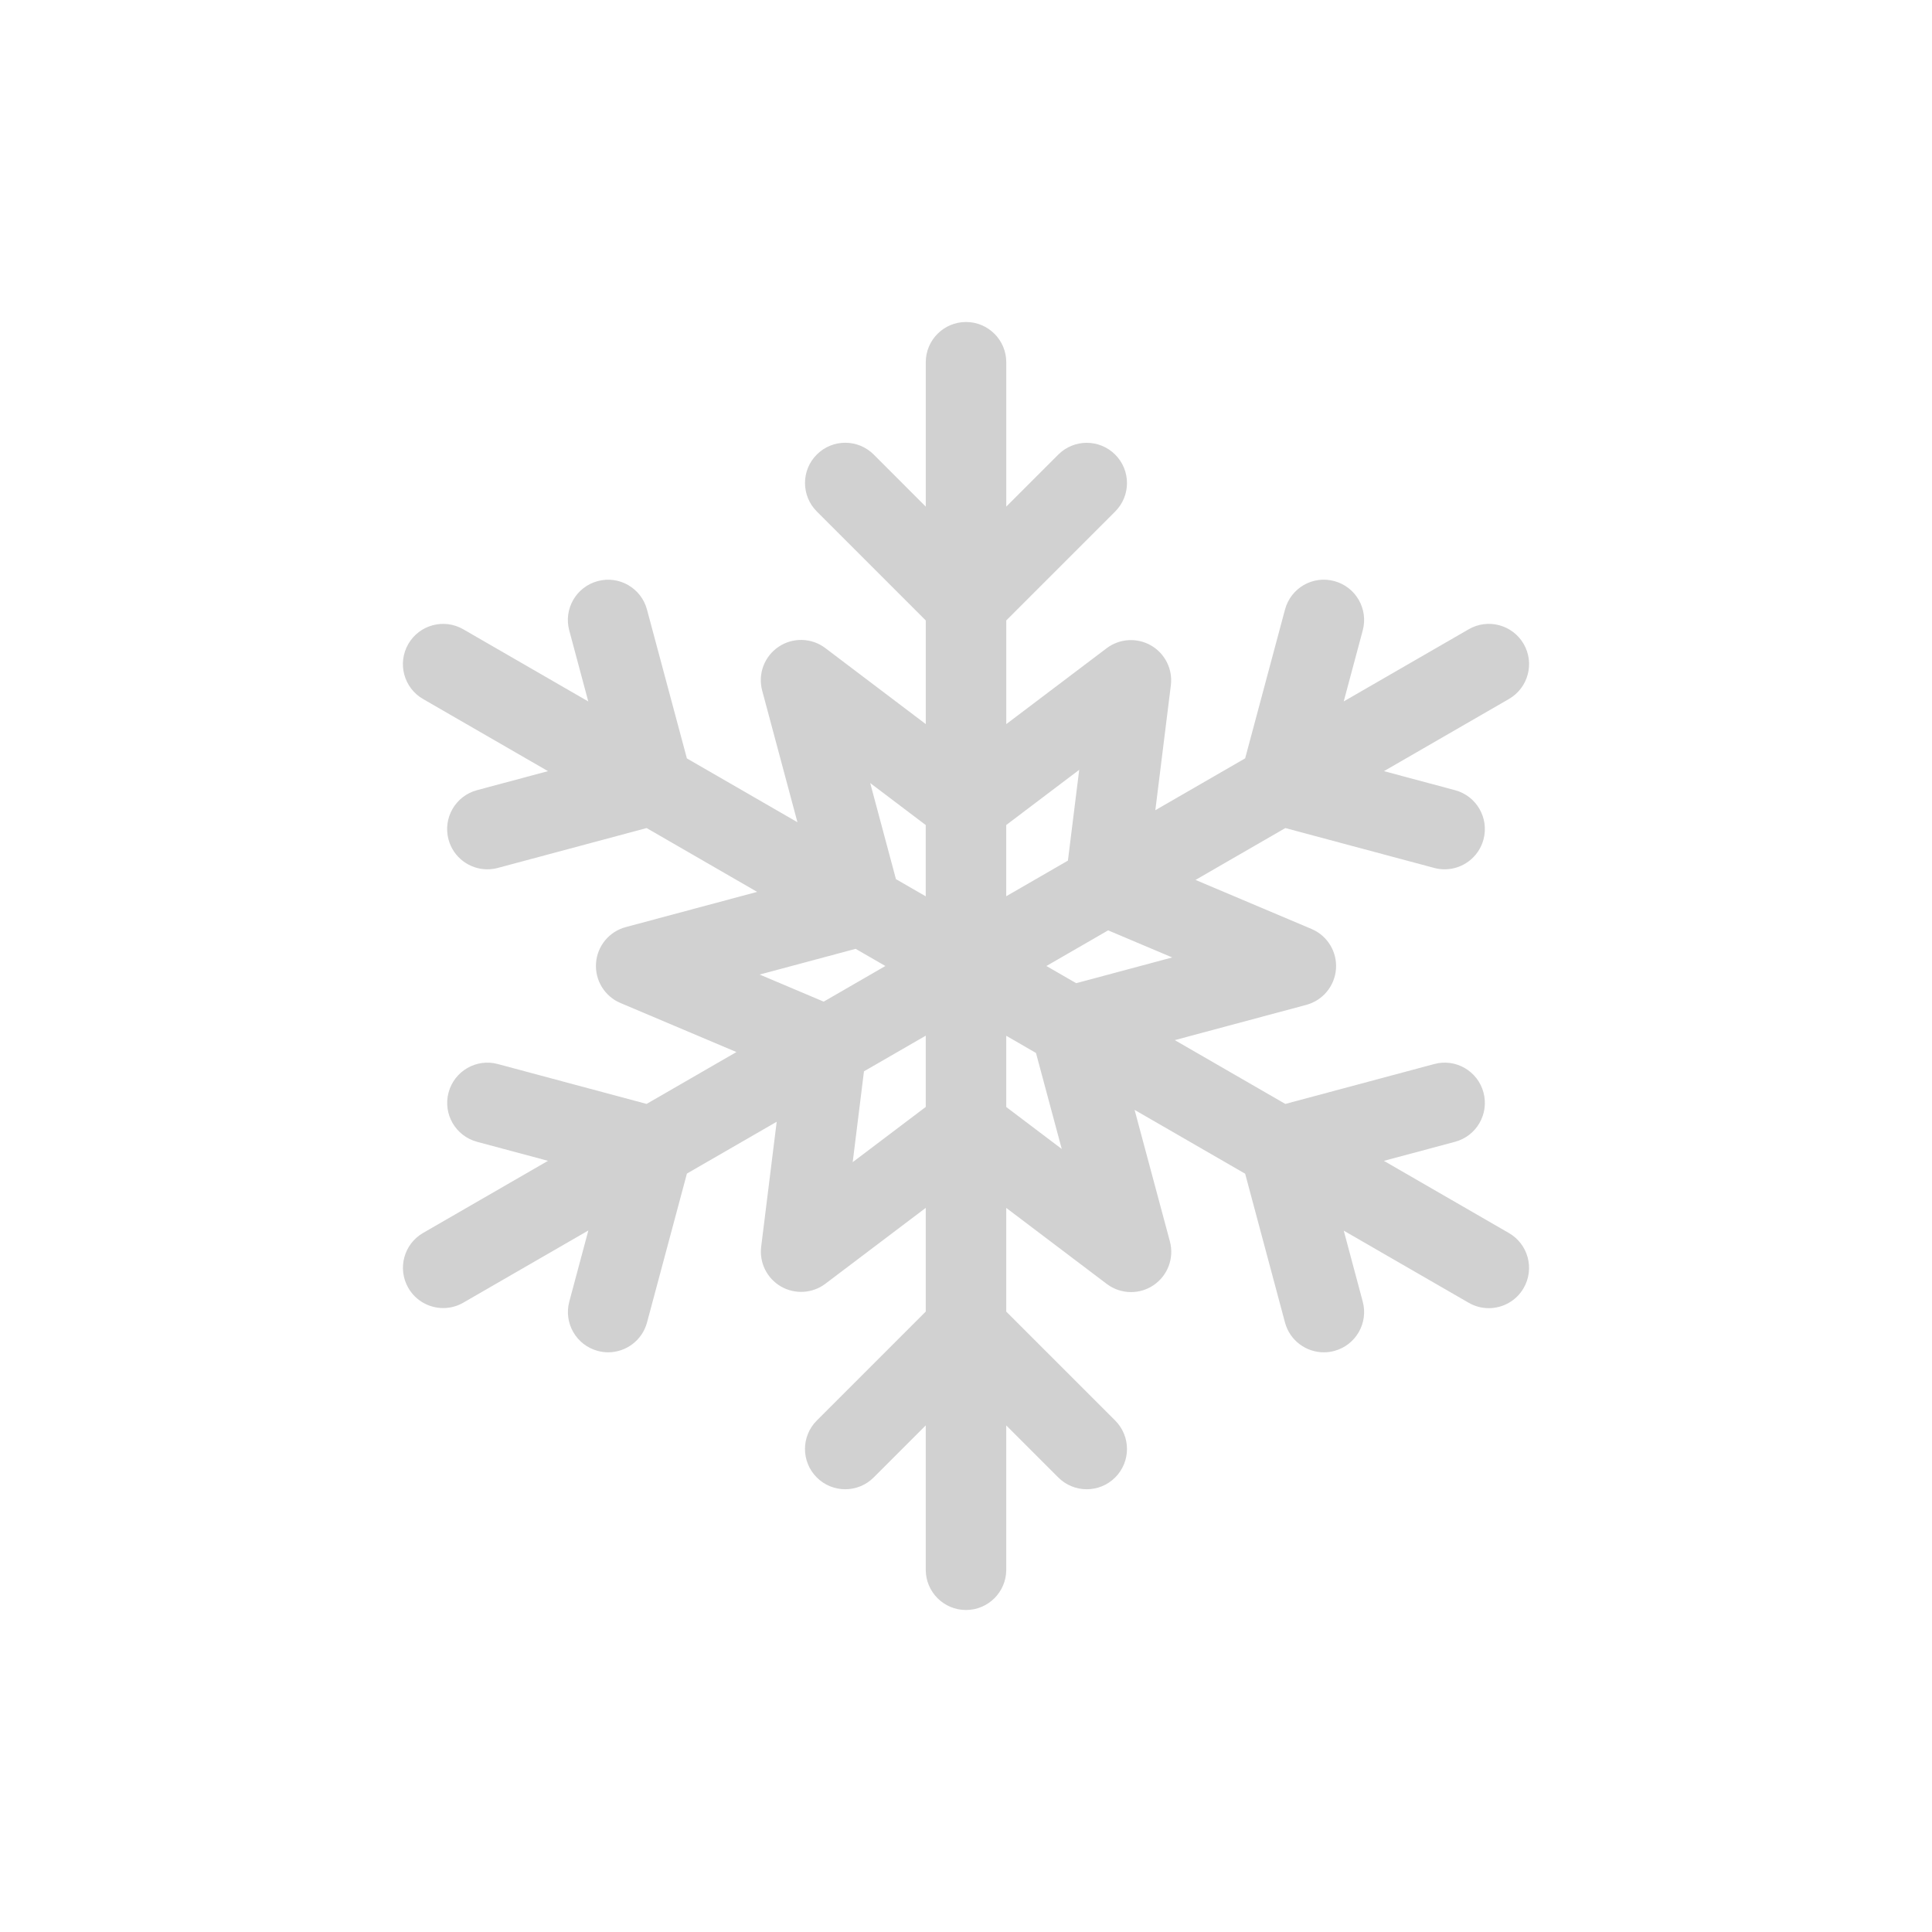 <?xml version="1.0" encoding="utf-8"?>

<!DOCTYPE svg PUBLIC "-//W3C//DTD SVG 1.1//EN" "http://www.w3.org/Graphics/SVG/1.1/DTD/svg11.dtd">
<!-- Uploaded to: SVG Repo, www.svgrepo.com, Generator: SVG Repo Mixer Tools -->
<svg version="1.1" xmlns="http://www.w3.org/2000/svg" xmlns:xlink="http://www.w3.org/1999/xlink"  width="100px"
	 height="100px" viewBox="0 0 96 96" enable-background="new 0 0 96 96" xml:space="preserve">
<g id="Base" display="none">
</g>
<g id="Dibujo">
	<path d="M74.977,61.269l-6.212-3.587l3.535-0.947c1.067-0.286,1.7-1.383,1.414-2.449c-0.285-1.066-1.384-1.705-2.449-1.414
		l-7.398,1.982l-5.493-3.171l6.533-1.751c0.825-0.221,1.419-0.941,1.478-1.794c0.059-0.852-0.43-1.647-1.217-1.979l-5.763-2.436
		l4.463-2.577l7.396,1.981c0.174,0.047,0.348,0.069,0.519,0.069c0.884,0,1.691-0.59,1.931-1.483
		c0.286-1.067-0.348-2.164-1.414-2.449l-3.532-0.946l6.211-3.586c0.957-0.553,1.284-1.775,0.733-2.732
		c-0.554-0.957-1.777-1.285-2.733-0.732l-6.21,3.585l0.945-3.53c0.286-1.067-0.348-2.164-1.414-2.449
		c-1.074-0.29-2.163,0.348-2.449,1.414l-1.98,7.394l-4.463,2.577l0.771-6.207c0.1-0.798-0.288-1.577-0.984-1.979
		c-0.695-0.4-1.566-0.347-2.206,0.137l-4.988,3.771v-5.152l5.412-5.412c0.781-0.781,0.781-2.047,0-2.828
		c-0.781-0.781-2.047-0.781-2.828,0l-2.584,2.584V18c0-1.104-0.896-2-2-2c-1.105,0-2,0.896-2,2v7.174l-2.587-2.588
		c-0.781-0.781-2.047-0.781-2.828,0c-0.781,0.78-0.781,2.047,0,2.828l5.415,5.416v5.15l-4.991-3.777
		c-0.682-0.516-1.615-0.541-2.323-0.064c-0.709,0.477-1.037,1.352-0.815,2.177l1.752,6.54l-5.493-3.171l-1.983-7.396
		c-0.285-1.066-1.383-1.703-2.449-1.414c-1.067,0.286-1.7,1.383-1.414,2.449l0.946,3.531l-6.211-3.586
		c-0.959-0.553-2.18-0.225-2.732,0.732c-0.552,0.957-0.225,2.18,0.732,2.732l6.21,3.585l-3.53,0.946
		c-1.067,0.286-1.7,1.383-1.414,2.449c0.239,0.894,1.047,1.483,1.931,1.483c0.171-0.001,0.346-0.022,0.519-0.069l7.394-1.981
		l5.492,3.171l-6.529,1.75c-0.825,0.221-1.419,0.941-1.477,1.794c-0.059,0.852,0.43,1.647,1.217,1.979l5.76,2.436l-4.464,2.577
		l-7.391-1.981c-1.065-0.289-2.164,0.348-2.449,1.414c-0.286,1.066,0.347,2.163,1.414,2.449l3.527,0.946l-6.208,3.584
		c-0.957,0.553-1.284,1.775-0.732,2.732c0.371,0.642,1.043,1,1.734,1c0.339,0,0.684-0.086,0.998-0.268l6.213-3.587l-0.947,3.535
		c-0.286,1.066,0.347,2.163,1.414,2.449c0.173,0.047,0.348,0.069,0.518,0.069c0.883,0,1.691-0.59,1.931-1.483l1.982-7.398
		l4.461-2.575l-0.771,6.208c-0.1,0.797,0.288,1.576,0.984,1.979c0.696,0.4,1.566,0.347,2.206-0.137L46,60.018v5.153l-5.415,5.415
		c-0.781,0.781-0.781,2.047,0,2.828c0.781,0.781,2.047,0.781,2.828,0L46,70.827V78c0,1.104,0.895,2,2,2c1.104,0,2-0.896,2-2v-7.171
		l2.585,2.585C52.976,73.805,53.487,74,53.999,74c0.512,0,1.023-0.195,1.414-0.586c0.781-0.781,0.781-2.047,0-2.828L50,65.173
		v-5.152l4.994,3.777c0.355,0.269,0.78,0.405,1.206,0.405c0.39,0,0.779-0.113,1.117-0.341c0.709-0.478,1.036-1.353,0.814-2.178
		l-1.754-6.535l5.494,3.172l1.979,7.392c0.239,0.894,1.047,1.483,1.931,1.483c0.171,0,0.345-0.022,0.519-0.069
		c1.066-0.285,1.7-1.382,1.414-2.449l-0.944-3.528l6.208,3.584c0.316,0.182,0.659,0.268,0.998,0.268c0.691,0,1.363-0.358,1.734-1
		C76.262,63.044,75.935,61.821,74.977,61.269z M58.247,47.575l-4.772,1.279L51.996,48l3.067-1.771L58.247,47.575z M53.625,38.252
		l-0.561,4.512l-3.065,1.77v-3.539L53.625,38.252z M43.24,38.909l2.759,2.087v3.542l-1.48-0.854L43.24,38.909z M37.747,48.425
		l4.769-1.278L43.994,48l-3.065,1.771L37.747,48.425z M42.37,57.747l0.56-4.513L46,51.462v3.541L42.37,57.747z M52.758,57.092
		L50,55.007v-3.54l1.477,0.854L52.758,57.092z" fill="#d1d1d1"/>
</g>
</svg>